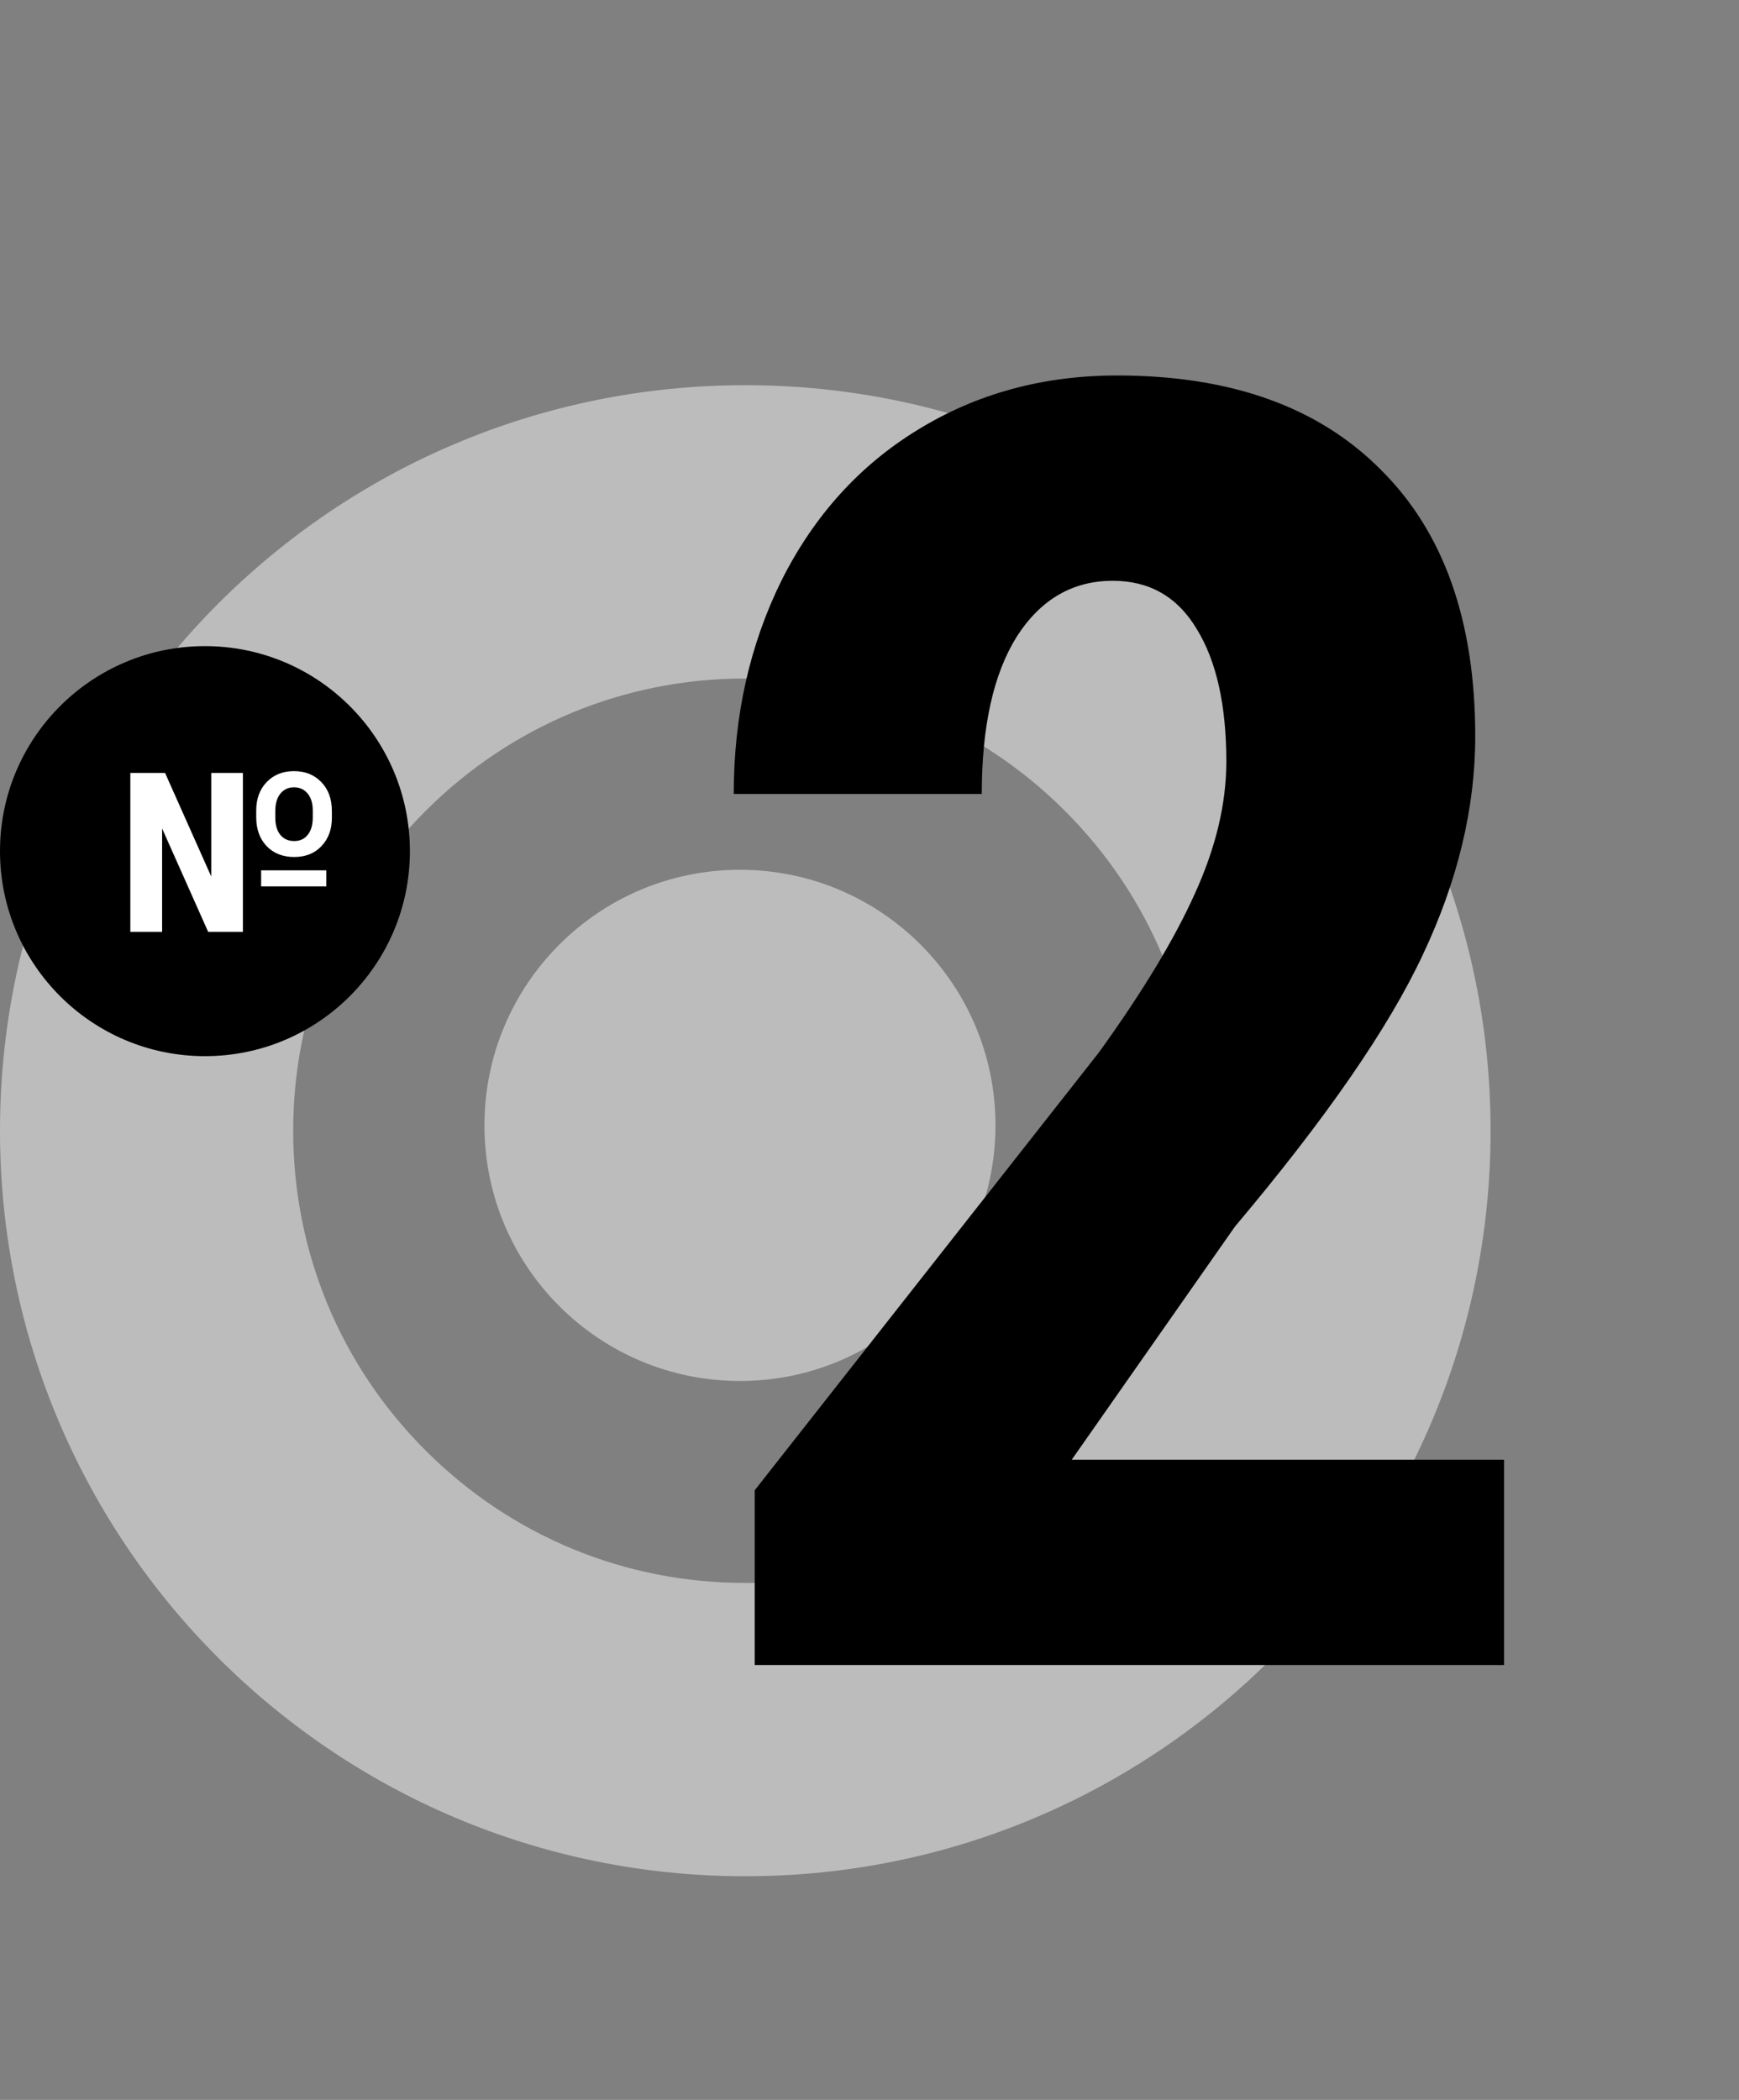 <svg width="140" height="169" viewBox="0 0 140 169" fill="none" xmlns="http://www.w3.org/2000/svg">
<rect x="0" y="0" width="140" height="169" fill="#808080" stroke="none"/>
<path d="M59.571 70C48.21 70 39 79.21 39 90.571C39 101.932 48.21 111.142 59.571 111.142C70.932 111.142 80.142 101.932 80.142 90.571C80.142 79.21 70.932 70 59.571 70Z" fill="#E5E5E5" fill-opacity="0.6"/>
<path d="M60 54.604C69.723 54.604 78.861 58.39 85.737 65.263C92.613 72.136 96.399 81.277 96.399 91C96.399 100.723 92.613 109.861 85.737 116.737C78.861 123.613 69.723 127.396 60 127.396C50.277 127.396 41.139 123.61 34.263 116.737C27.387 109.864 23.604 100.723 23.604 91C23.604 81.277 27.39 72.139 34.263 65.263C41.139 58.39 50.277 54.604 60 54.604ZM60 31C26.862 31 0 57.862 0 91C0 124.138 26.862 151 60 151C93.138 151 120 124.138 120 91C120 57.862 93.138 31 60 31Z" fill="#E5E5E5" fill-opacity="0.6"/>
<circle cx="16.5" cy="68.5" r="16.5" fill="black"/>
<path d="M26.27 71.335H21.023V70.043H26.27V71.335ZM20.627 65.227C20.627 64.289 20.908 63.527 21.471 62.941C22.033 62.355 22.766 62.062 23.668 62.062C24.57 62.062 25.303 62.355 25.865 62.941C26.434 63.522 26.718 64.301 26.718 65.279V65.824C26.718 66.75 26.439 67.506 25.883 68.092C25.332 68.678 24.6 68.971 23.686 68.971C22.766 68.971 22.024 68.678 21.462 68.092C20.905 67.5 20.627 66.727 20.627 65.772V65.227ZM22.165 65.824C22.165 66.404 22.3 66.861 22.569 67.195C22.845 67.523 23.217 67.688 23.686 67.688C24.148 67.688 24.512 67.52 24.775 67.186C25.045 66.853 25.18 66.384 25.18 65.78V65.227C25.18 64.652 25.042 64.198 24.767 63.864C24.491 63.53 24.125 63.363 23.668 63.363C23.217 63.363 22.854 63.53 22.578 63.864C22.303 64.198 22.165 64.664 22.165 65.262V65.824ZM19.555 75H16.76L13.051 66.677V75H10.493V62.203H13.288L17.006 70.544V62.203H19.555V75Z" fill="white"/>
<path d="M121.086 134H60.758V119.938L88.461 84.711C91.977 79.836 94.555 75.57 96.195 71.914C97.883 68.211 98.727 64.672 98.727 61.297C98.727 56.75 97.93 53.188 96.336 50.609C94.789 48.031 92.539 46.742 89.586 46.742C86.352 46.742 83.773 48.242 81.852 51.242C79.977 54.242 79.039 58.461 79.039 63.898H59.07C59.07 57.617 60.359 51.875 62.938 46.672C65.562 41.469 69.219 37.438 73.906 34.578C78.641 31.672 83.984 30.219 89.938 30.219C99.078 30.219 106.156 32.75 111.172 37.812C116.234 42.828 118.766 49.977 118.766 59.258C118.766 65.023 117.359 70.883 114.547 76.836C111.781 82.742 106.742 90.031 99.43 98.703L86.281 117.477H121.086V134Z" fill="black"/>
</svg>
